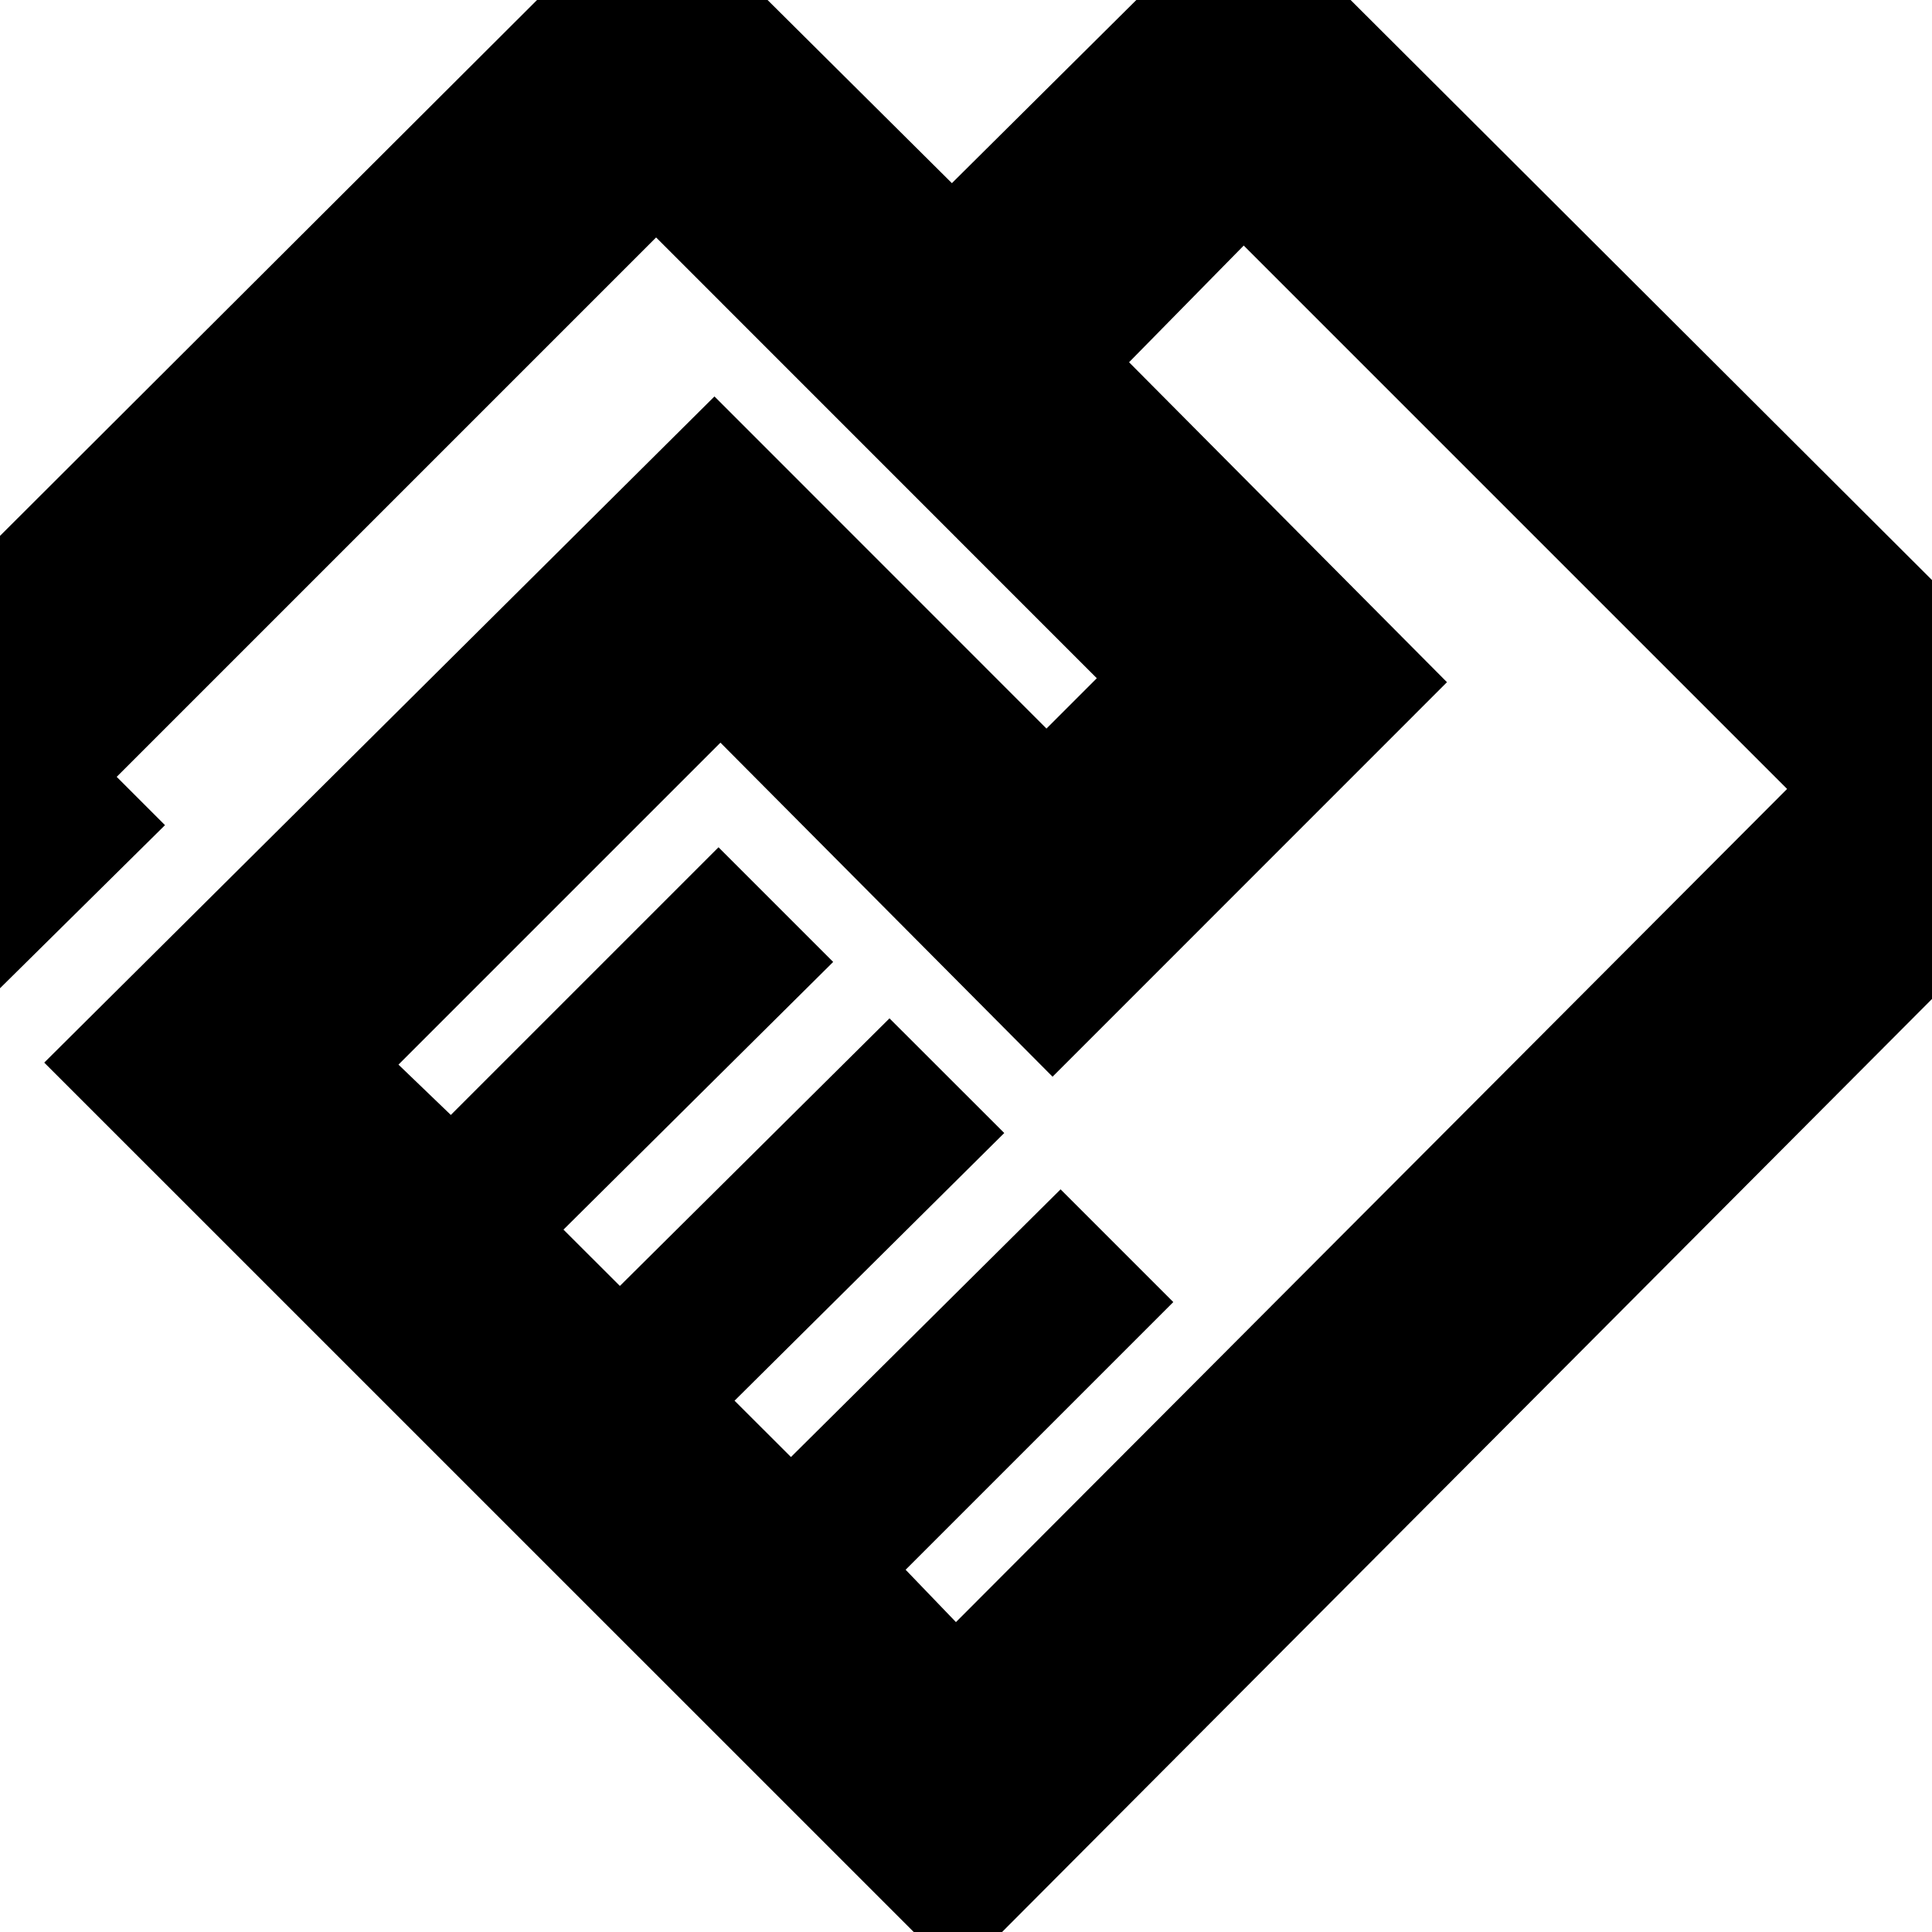 <svg xmlns="http://www.w3.org/2000/svg" height="20" width="20"><path d="M9.917 20.458 0.458 11 7.396 4.104 10.833 7.542 11.354 7.021 6.792 2.458 1.208 8.042 1.708 8.542 -0.125 10.354 -2.458 8 6.75 -1.188 9.854 1.896 12.875 -1.104 22.167 8.167ZM9.896 16.792 18.5 8.167 12.875 2.542 11.688 3.75 14.979 7.062 10.896 11.146 7.458 7.688 4.125 11.021 4.667 11.542 7.438 8.771 8.625 9.958 5.833 12.729 6.417 13.312 9.208 10.542 10.396 11.729 7.604 14.5 8.188 15.083 10.979 12.312 12.146 13.479 9.375 16.25ZM6.292 5.146Z"/></svg>